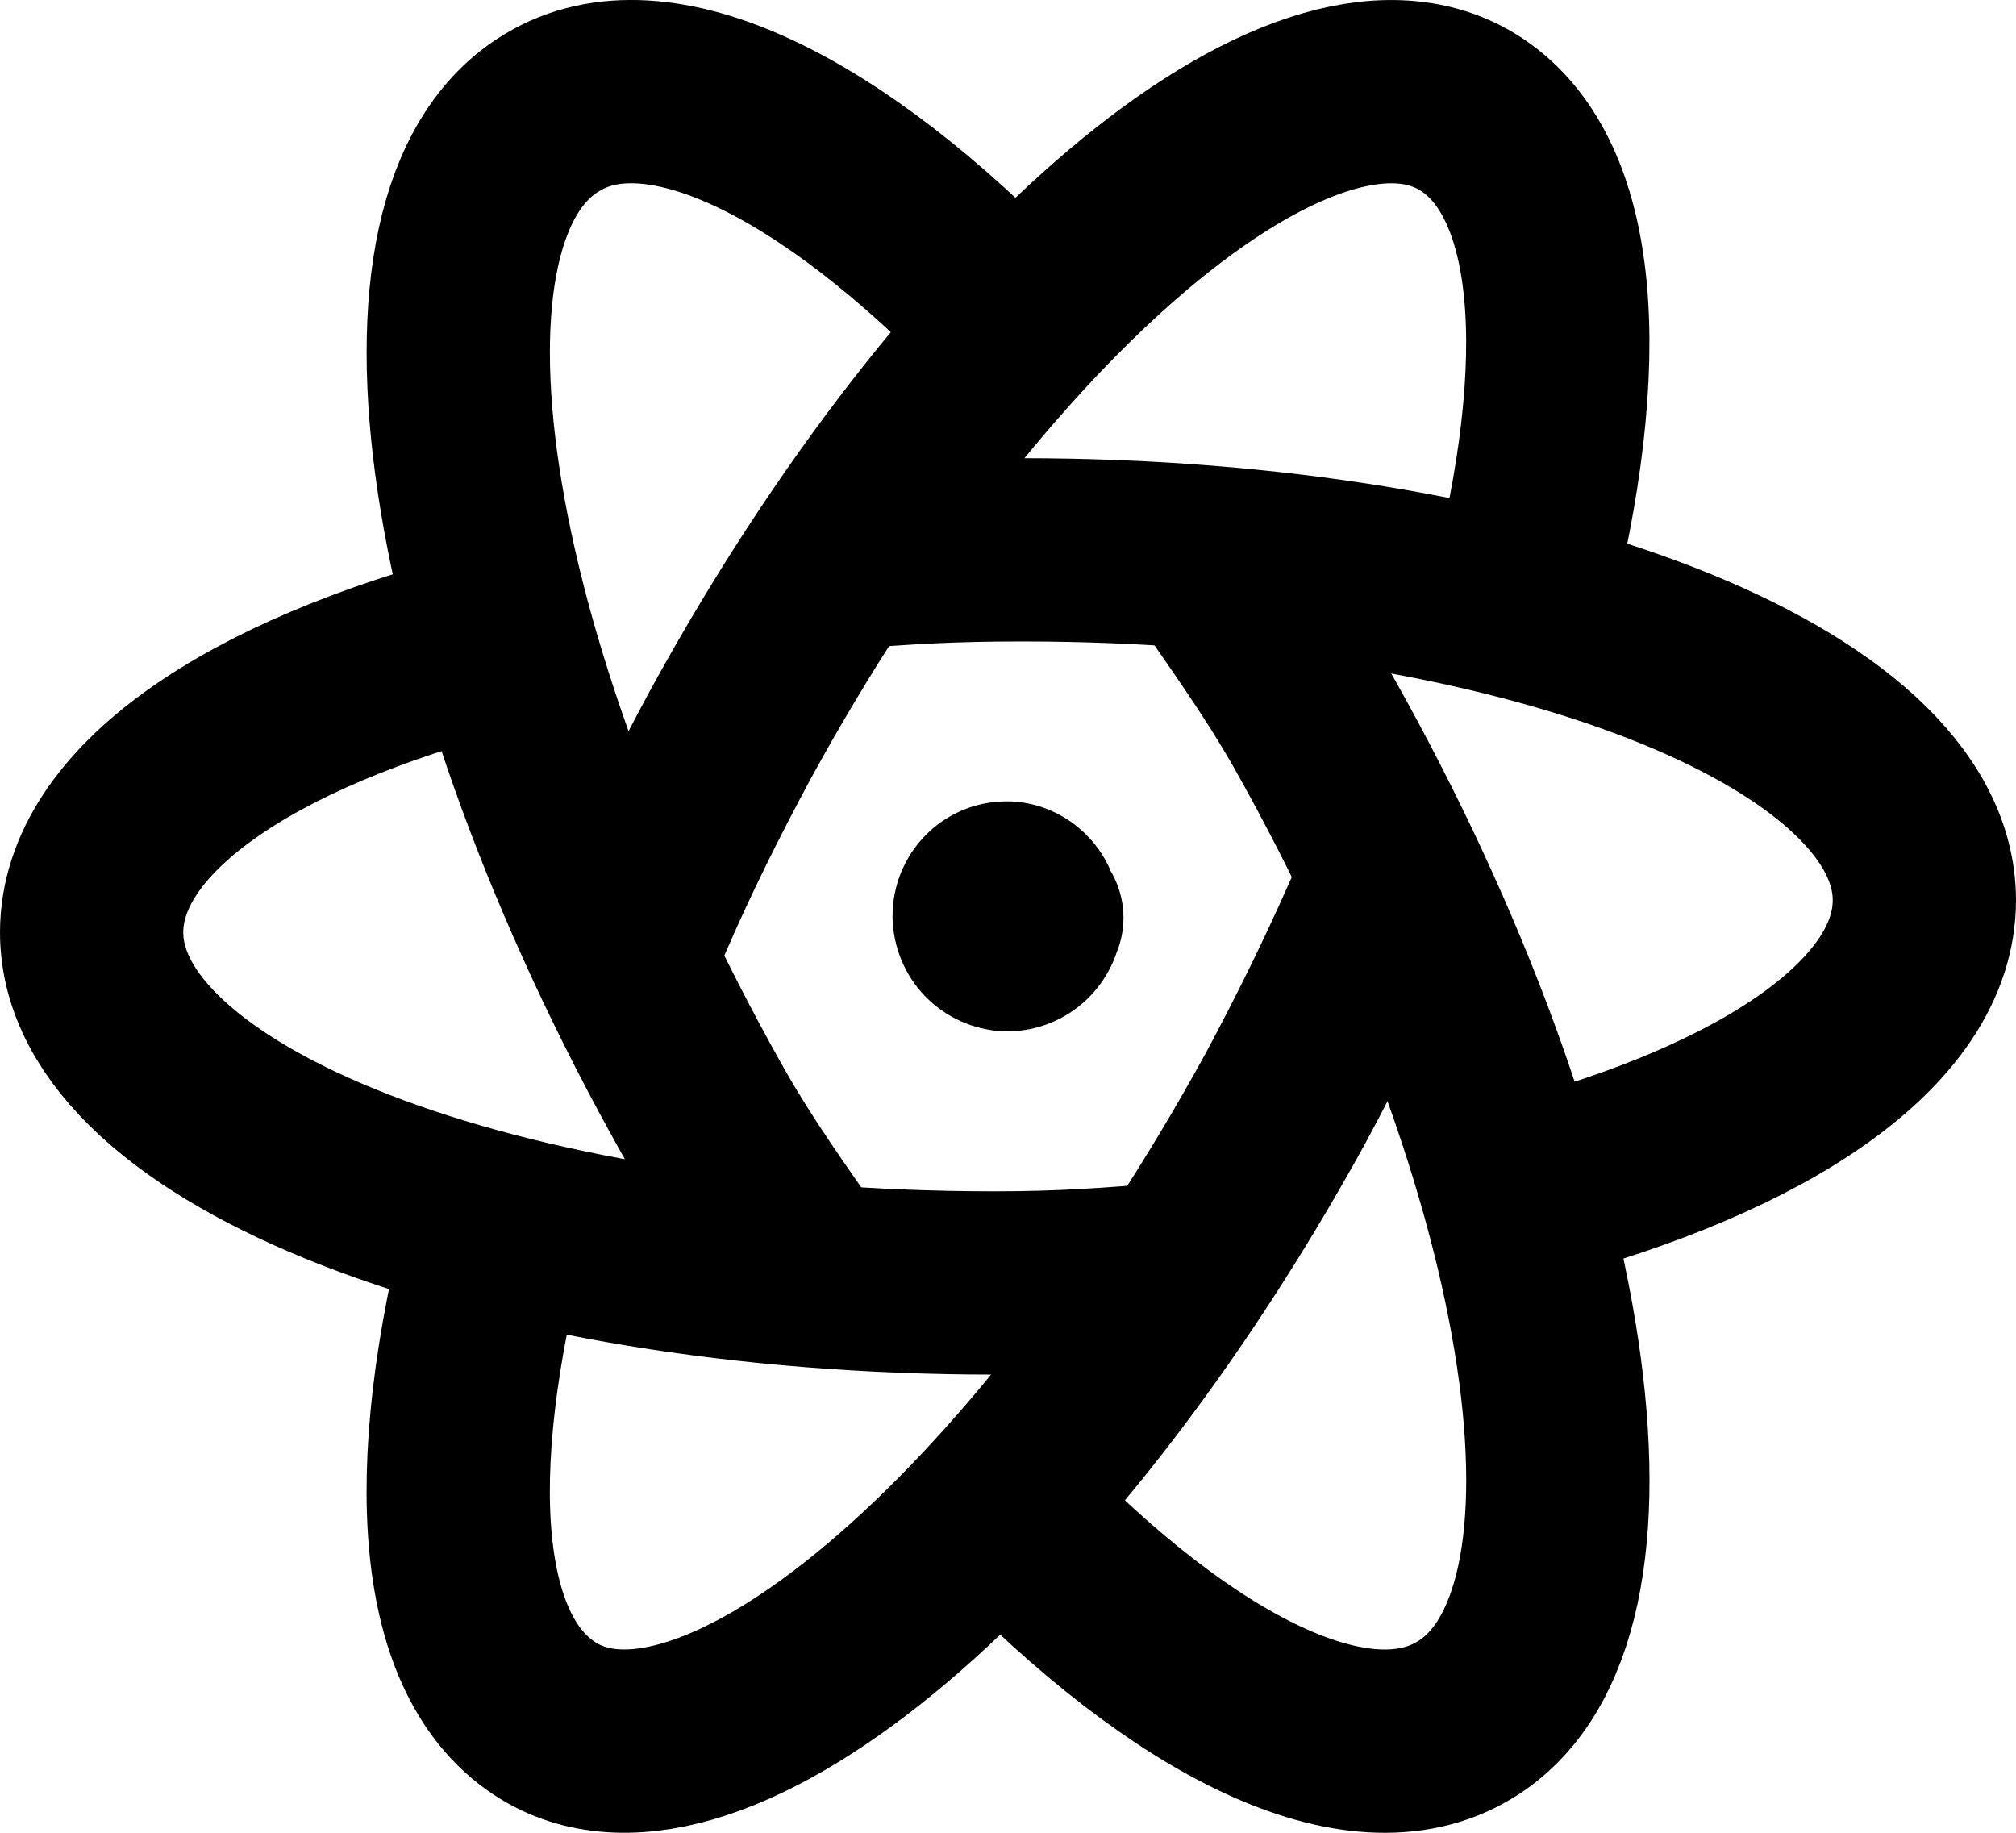 <svg width="22" height="20" viewBox="0 0 22 20" fill="none" xmlns="http://www.w3.org/2000/svg">
<path d="M5.357 7C2.72 7.68 1 8.845 1 10.175C1 12.282 5.405 14 10.85 14C11.59 14 12.11 13.961 12.8 13.903" stroke="black" stroke-width="2" stroke-linecap="round" stroke-linejoin="round"/>
<path d="M8.837 13.9C8.424 13.304 8.031 12.767 7.657 12.1C4.906 7.2 4.169 2.33 6.027 1.227C7.177 0.53 9.074 1.48 11.001 3.481" stroke="black" stroke-width="2" stroke-linecap="round" stroke-linejoin="round"/>
<path d="M5.429 13.387C4.727 16.075 4.869 18.103 5.989 18.782C7.772 19.862 11.376 16.824 14.032 11.978C14.392 11.308 14.715 10.649 15 10" stroke="black" stroke-width="2" stroke-linecap="round" stroke-linejoin="round"/>
<path d="M11 16.52C12.928 18.52 14.817 19.47 15.978 18.773C17.828 17.671 17.099 12.801 14.345 7.9C13.961 7.223 13.568 6.696 13.165 6.1" stroke="black" stroke-width="2" stroke-linecap="round" stroke-linejoin="round"/>
<path d="M16.66 13C19.272 12.313 21 11.15 21 9.824C21 7.714 16.592 6 11.155 6C10.408 6 9.889 6.029 9.2 6.087" stroke="black" stroke-width="2" stroke-linecap="round" stroke-linejoin="round"/>
<path d="M7 10C7.285 9.34 7.607 8.692 7.968 8.022C10.615 3.178 14.221 0.132 16.014 1.221C17.124 1.9 17.276 3.927 16.574 6.614M11.26 10.015H11.25C11.24 10.145 11.13 10.255 10.99 10.255C10.923 10.252 10.86 10.223 10.813 10.175C10.767 10.127 10.741 10.062 10.74 9.995C10.74 9.855 10.85 9.745 10.98 9.745H10.97C11.1 9.735 11.22 9.855 11.22 9.985" stroke="black" stroke-width="2" stroke-linecap="round" stroke-linejoin="round"/>
</svg>
